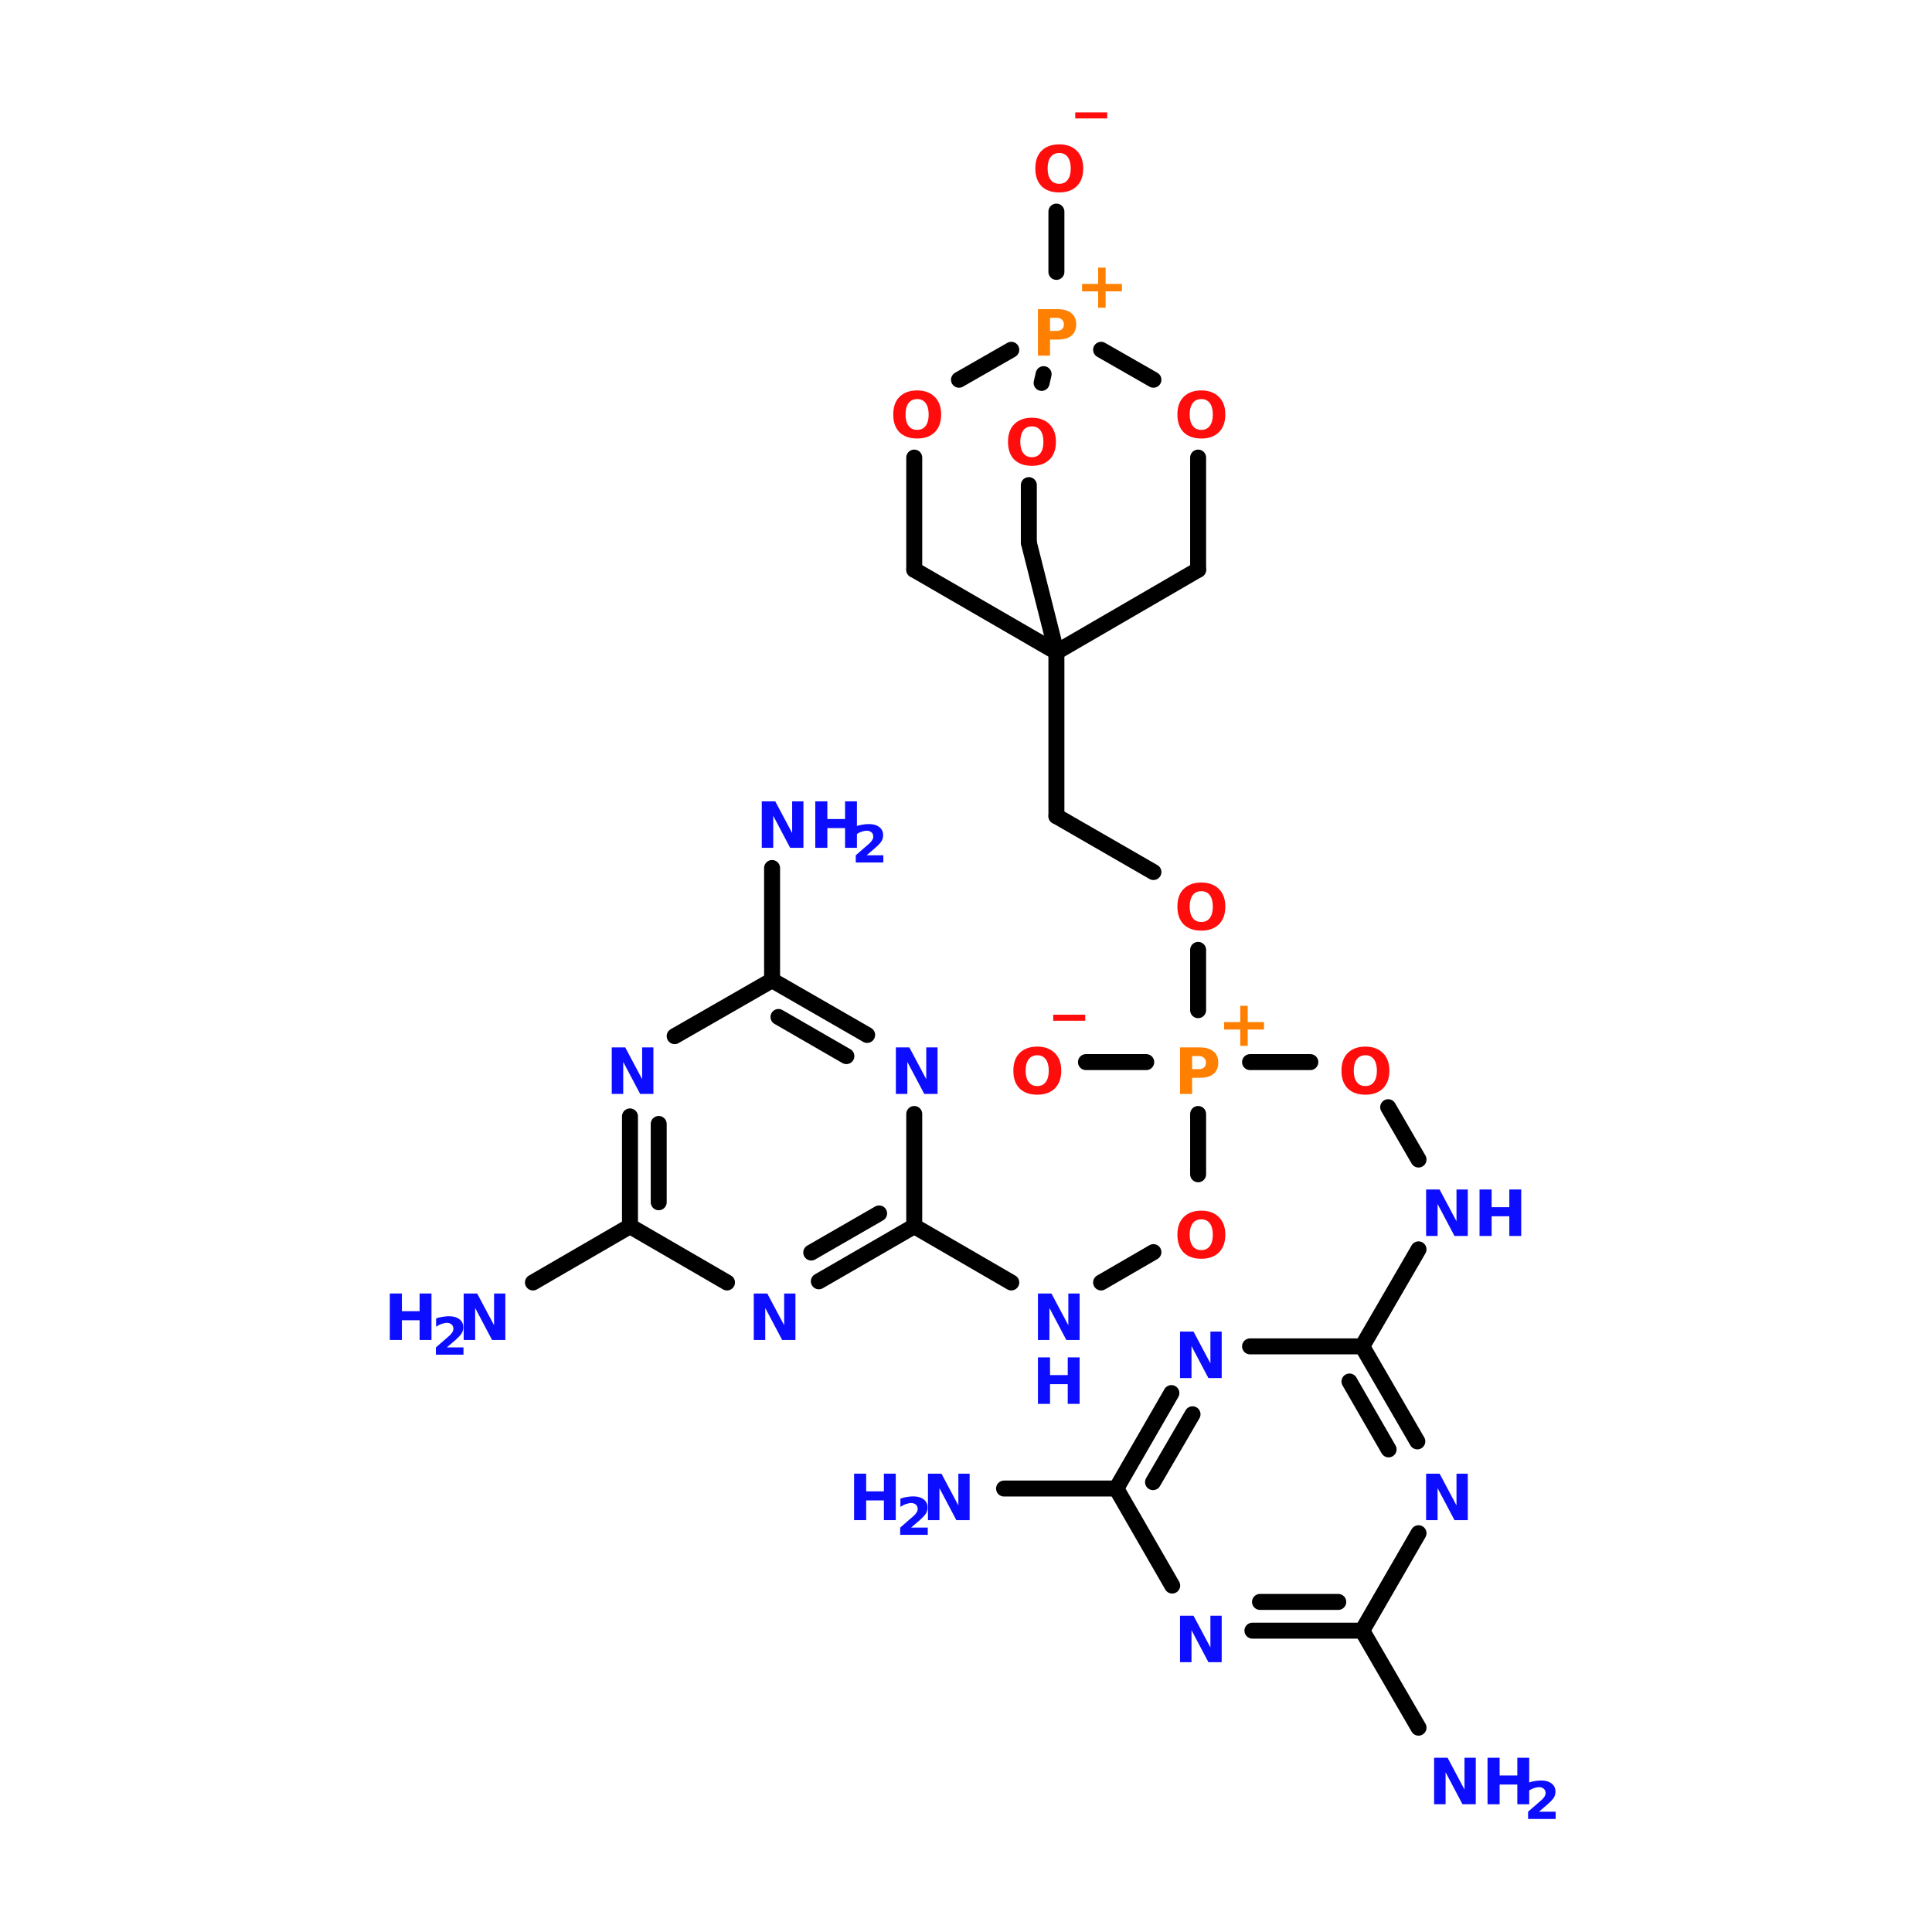 <?xml version="1.0" encoding="UTF-8"?>
<svg xmlns="http://www.w3.org/2000/svg" xmlns:xlink="http://www.w3.org/1999/xlink" width="150pt" height="150pt" viewBox="0 0 150 150" version="1.1">
<defs>
<g>
<symbol overflow="visible" id="glyph0-0">
<path style="stroke:none;" d="M 0.25 0.875 L 0.25 -3.5 L 2.719 -3.5 L 2.719 0.875 Z M 0.531 0.594 L 2.453 0.594 L 2.453 -3.219 L 0.531 -3.219 Z M 0.531 0.594 "/>
</symbol>
<symbol overflow="visible" id="glyph0-1">
<path style="stroke:none;" d="M 0.453 -3.609 L 1.5 -3.609 L 2.812 -1.141 L 2.812 -3.609 L 3.688 -3.609 L 3.688 0 L 2.656 0 L 1.344 -2.484 L 1.344 0 L 0.453 0 Z M 0.453 -3.609 "/>
</symbol>
<symbol overflow="visible" id="glyph0-2">
<path style="stroke:none;" d="M 0.453 -3.609 L 1.391 -3.609 L 1.391 -2.234 L 2.766 -2.234 L 2.766 -3.609 L 3.688 -3.609 L 3.688 0 L 2.766 0 L 2.766 -1.531 L 1.391 -1.531 L 1.391 0 L 0.453 0 Z M 0.453 -3.609 "/>
</symbol>
<symbol overflow="visible" id="glyph0-3">
<path style="stroke:none;" d="M 2.109 -3 C 1.816 -3 1.594 -2.895 1.438 -2.688 C 1.281 -2.477 1.203 -2.18 1.203 -1.797 C 1.203 -1.422 1.281 -1.129 1.438 -0.922 C 1.594 -0.711 1.816 -0.609 2.109 -0.609 C 2.391 -0.609 2.609 -0.711 2.766 -0.922 C 2.922 -1.129 3 -1.422 3 -1.797 C 3 -2.18 2.922 -2.477 2.766 -2.688 C 2.609 -2.895 2.391 -3 2.109 -3 Z M 2.109 -3.672 C 2.68 -3.672 3.133 -3.504 3.469 -3.172 C 3.801 -2.848 3.969 -2.391 3.969 -1.797 C 3.969 -1.211 3.801 -0.754 3.469 -0.422 C 3.133 -0.098 2.68 0.062 2.109 0.062 C 1.523 0.062 1.066 -0.098 0.734 -0.422 C 0.41 -0.754 0.25 -1.211 0.25 -1.797 C 0.25 -2.391 0.41 -2.848 0.734 -3.172 C 1.066 -3.504 1.523 -3.672 2.109 -3.672 Z M 2.109 -3.672 "/>
</symbol>
<symbol overflow="visible" id="glyph0-4">
<path style="stroke:none;" d="M 2.484 0.703 L 2.484 1.172 L 0 1.172 L 0 0.703 Z M 2.484 0.703 "/>
</symbol>
<symbol overflow="visible" id="glyph0-5">
<path style="stroke:none;" d="M 2.359 -3.109 L 2.359 -1.844 L 3.625 -1.844 L 3.625 -1.266 L 2.359 -1.266 L 2.359 0 L 1.781 0 L 1.781 -1.266 L 0.531 -1.266 L 0.531 -1.844 L 1.781 -1.844 L 1.781 -3.109 Z M 2.359 -3.109 "/>
</symbol>
<symbol overflow="visible" id="glyph0-6">
<path style="stroke:none;" d="M 0.453 -3.609 L 2 -3.609 C 2.457 -3.609 2.805 -3.504 3.047 -3.297 C 3.297 -3.098 3.422 -2.812 3.422 -2.438 C 3.422 -2.051 3.297 -1.754 3.047 -1.547 C 2.805 -1.348 2.457 -1.25 2 -1.25 L 1.391 -1.25 L 1.391 0 L 0.453 0 Z M 1.391 -2.938 L 1.391 -1.922 L 1.906 -1.922 C 2.082 -1.922 2.219 -1.961 2.312 -2.047 C 2.414 -2.141 2.469 -2.27 2.469 -2.438 C 2.469 -2.594 2.414 -2.711 2.312 -2.797 C 2.219 -2.891 2.082 -2.938 1.906 -2.938 Z M 1.391 -2.938 "/>
</symbol>
<symbol overflow="visible" id="glyph1-0">
<path style="stroke:none;" d="M 0.203 0.719 L 0.203 -2.844 L 2.219 -2.844 L 2.219 0.719 Z M 0.422 0.484 L 1.984 0.484 L 1.984 -2.609 L 0.422 -2.609 Z M 0.422 0.484 "/>
</symbol>
<symbol overflow="visible" id="glyph1-1">
<path style="stroke:none;" d="M 1.156 -0.562 L 2.453 -0.562 L 2.453 0 L 0.312 0 L 0.312 -0.562 L 1.391 -1.5 C 1.484 -1.594 1.551 -1.676 1.594 -1.75 C 1.645 -1.832 1.672 -1.922 1.672 -2.016 C 1.672 -2.148 1.625 -2.258 1.531 -2.344 C 1.438 -2.426 1.316 -2.469 1.172 -2.469 C 1.047 -2.469 0.91 -2.441 0.766 -2.391 C 0.629 -2.348 0.484 -2.273 0.328 -2.172 L 0.328 -2.812 C 0.492 -2.875 0.66 -2.914 0.828 -2.938 C 0.992 -2.969 1.16 -2.984 1.328 -2.984 C 1.672 -2.984 1.941 -2.906 2.141 -2.75 C 2.336 -2.602 2.438 -2.391 2.438 -2.109 C 2.438 -1.953 2.395 -1.801 2.312 -1.656 C 2.227 -1.52 2.055 -1.336 1.797 -1.109 Z M 1.156 -0.562 "/>
</symbol>
</g>
</defs>
<g id="surface1">
<path style="fill:none;stroke-width:4;stroke-linecap:round;stroke-linejoin:miter;stroke:rgb(0%,0%,0%);stroke-opacity:1;stroke-miterlimit:4;" d="M 182.404 68.096 L 182.404 52.997 " transform="matrix(0.31,0,0,0.31,25.474,0)"/>
<path style="fill:none;stroke-width:4;stroke-linecap:round;stroke-linejoin:miter;stroke:rgb(0%,0%,0%);stroke-opacity:1;stroke-miterlimit:4;" d="M 182.404 163.301 L 182.404 204.4 " transform="matrix(0.31,0,0,0.31,25.474,0)"/>
<path style="fill-rule:nonzero;fill:rgb(0%,0%,0%);fill-opacity:1;stroke-width:4;stroke-linecap:round;stroke-linejoin:miter;stroke:rgb(0%,0%,0%);stroke-opacity:1;stroke-miterlimit:4;" d="M 182.404 204.4 L 206.703 218.403 " transform="matrix(0.31,0,0,0.31,25.474,0)"/>
<path style="fill:none;stroke-width:4;stroke-linecap:round;stroke-linejoin:miter;stroke:rgb(0%,0%,0%);stroke-opacity:1;stroke-miterlimit:4;" d="M 217.895 237.9 L 217.895 252.999 " transform="matrix(0.31,0,0,0.31,25.474,0)"/>
<path style="fill:none;stroke-width:4;stroke-linecap:round;stroke-linejoin:miter;stroke:rgb(0%,0%,0%);stroke-opacity:1;stroke-miterlimit:4;" d="M 204.901 266.005 L 189.802 266.005 " transform="matrix(0.31,0,0,0.31,25.474,0)"/>
<path style="fill:none;stroke-width:4;stroke-linecap:round;stroke-linejoin:miter;stroke:rgb(0%,0%,0%);stroke-opacity:1;stroke-miterlimit:4;" d="M 217.895 278.999 L 217.895 294.098 " transform="matrix(0.31,0,0,0.31,25.474,0)"/>
<path style="fill-rule:nonzero;fill:rgb(0%,0%,0%);fill-opacity:1;stroke-width:4;stroke-linecap:round;stroke-linejoin:miter;stroke:rgb(0%,0%,0%);stroke-opacity:1;stroke-miterlimit:4;" d="M 206.703 313.595 L 193.596 321.195 " transform="matrix(0.31,0,0,0.31,25.474,0)"/>
<path style="fill-rule:nonzero;fill:rgb(0%,0%,0%);fill-opacity:1;stroke-width:4;stroke-linecap:round;stroke-linejoin:miter;stroke:rgb(0%,0%,0%);stroke-opacity:1;stroke-miterlimit:4;" d="M 171.099 321.195 L 146.799 307.105 " transform="matrix(0.31,0,0,0.31,25.474,0)"/>
<path style="fill:none;stroke-width:4;stroke-linecap:round;stroke-linejoin:miter;stroke:rgb(0%,0%,0%);stroke-opacity:1;stroke-miterlimit:4;" d="M 111.195 245.5 L 111.195 217.394 " transform="matrix(0.31,0,0,0.31,25.474,0)"/>
<path style="fill-rule:nonzero;fill:rgb(0%,0%,0%);fill-opacity:1;stroke-width:4;stroke-linecap:round;stroke-linejoin:miter;stroke:rgb(0%,0%,0%);stroke-opacity:1;stroke-miterlimit:4;" d="M 75.603 307.105 L 51.304 321.195 " transform="matrix(0.31,0,0,0.31,25.474,0)"/>
<path style="fill:none;stroke-width:4;stroke-linecap:round;stroke-linejoin:miter;stroke:rgb(0%,0%,0%);stroke-opacity:1;stroke-miterlimit:4;" d="M 230.901 266.005 L 246 266.005 " transform="matrix(0.31,0,0,0.31,25.474,0)"/>
<path style="fill-rule:nonzero;fill:rgb(0%,0%,0%);fill-opacity:1;stroke-width:4;stroke-linecap:round;stroke-linejoin:miter;stroke:rgb(0%,0%,0%);stroke-opacity:1;stroke-miterlimit:4;" d="M 265.497 277.298 L 273.097 290.405 " transform="matrix(0.31,0,0,0.31,25.474,0)"/>
<path style="fill-rule:nonzero;fill:rgb(0%,0%,0%);fill-opacity:1;stroke-width:4;stroke-linecap:round;stroke-linejoin:miter;stroke:rgb(0%,0%,0%);stroke-opacity:1;stroke-miterlimit:4;" d="M 273.097 312.902 L 258.994 337.201 " transform="matrix(0.31,0,0,0.31,25.474,0)"/>
<path style="fill:none;stroke-width:4;stroke-linecap:round;stroke-linejoin:miter;stroke:rgb(0%,0%,0%);stroke-opacity:1;stroke-miterlimit:4;" d="M 197.402 372.806 L 169.296 372.806 " transform="matrix(0.31,0,0,0.31,25.474,0)"/>
<path style="fill-rule:nonzero;fill:rgb(0%,0%,0%);fill-opacity:1;stroke-width:4;stroke-linecap:round;stroke-linejoin:miter;stroke:rgb(0%,0%,0%);stroke-opacity:1;stroke-miterlimit:4;" d="M 258.994 408.398 L 273.097 432.697 " transform="matrix(0.31,0,0,0.31,25.474,0)"/>
<path style="fill-rule:nonzero;fill:rgb(0%,0%,0%);fill-opacity:1;stroke-width:4;stroke-linecap:round;stroke-linejoin:miter;stroke:rgb(0%,0%,0%);stroke-opacity:1;stroke-miterlimit:4;" d="M 122.904 320.905 L 146.799 307.105 " transform="matrix(0.31,0,0,0.31,25.474,0)"/>
<path style="fill-rule:nonzero;fill:rgb(0%,0%,0%);fill-opacity:1;stroke-width:4;stroke-linecap:round;stroke-linejoin:miter;stroke:rgb(0%,0%,0%);stroke-opacity:1;stroke-miterlimit:4;" d="M 121.001 313.696 L 138.002 303.904 " transform="matrix(0.31,0,0,0.31,25.474,0)"/>
<path style="fill:none;stroke-width:4;stroke-linecap:round;stroke-linejoin:miter;stroke:rgb(0%,0%,0%);stroke-opacity:1;stroke-miterlimit:4;" d="M 146.799 307.105 L 146.799 278.999 " transform="matrix(0.31,0,0,0.31,25.474,0)"/>
<path style="fill-rule:nonzero;fill:rgb(0%,0%,0%);fill-opacity:1;stroke-width:4;stroke-linecap:round;stroke-linejoin:miter;stroke:rgb(0%,0%,0%);stroke-opacity:1;stroke-miterlimit:4;" d="M 135.003 259.2 L 111.195 245.5 " transform="matrix(0.31,0,0,0.31,25.474,0)"/>
<path style="fill-rule:nonzero;fill:rgb(0%,0%,0%);fill-opacity:1;stroke-width:4;stroke-linecap:round;stroke-linejoin:miter;stroke:rgb(0%,0%,0%);stroke-opacity:1;stroke-miterlimit:4;" d="M 129.798 264.506 L 112.796 254.7 " transform="matrix(0.31,0,0,0.31,25.474,0)"/>
<path style="fill-rule:nonzero;fill:rgb(0%,0%,0%);fill-opacity:1;stroke-width:4;stroke-linecap:round;stroke-linejoin:miter;stroke:rgb(0%,0%,0%);stroke-opacity:1;stroke-miterlimit:4;" d="M 111.195 245.5 L 86.795 259.502 " transform="matrix(0.31,0,0,0.31,25.474,0)"/>
<path style="fill:none;stroke-width:4;stroke-linecap:round;stroke-linejoin:miter;stroke:rgb(0%,0%,0%);stroke-opacity:1;stroke-miterlimit:4;" d="M 75.603 279.604 L 75.603 307.105 " transform="matrix(0.31,0,0,0.31,25.474,0)"/>
<path style="fill:none;stroke-width:4;stroke-linecap:round;stroke-linejoin:miter;stroke:rgb(0%,0%,0%);stroke-opacity:1;stroke-miterlimit:4;" d="M 82.8 281.495 L 82.8 301.106 " transform="matrix(0.31,0,0,0.31,25.474,0)"/>
<path style="fill-rule:nonzero;fill:rgb(0%,0%,0%);fill-opacity:1;stroke-width:4;stroke-linecap:round;stroke-linejoin:miter;stroke:rgb(0%,0%,0%);stroke-opacity:1;stroke-miterlimit:4;" d="M 75.603 307.105 L 99.903 321.195 " transform="matrix(0.31,0,0,0.31,25.474,0)"/>
<path style="fill-rule:nonzero;fill:rgb(0%,0%,0%);fill-opacity:1;stroke-width:4;stroke-linecap:round;stroke-linejoin:miter;stroke:rgb(0%,0%,0%);stroke-opacity:1;stroke-miterlimit:4;" d="M 272.795 360.997 L 258.994 337.201 " transform="matrix(0.31,0,0,0.31,25.474,0)"/>
<path style="fill-rule:nonzero;fill:rgb(0%,0%,0%);fill-opacity:1;stroke-width:4;stroke-linecap:round;stroke-linejoin:miter;stroke:rgb(0%,0%,0%);stroke-opacity:1;stroke-miterlimit:4;" d="M 265.598 363 L 255.805 345.999 " transform="matrix(0.31,0,0,0.31,25.474,0)"/>
<path style="fill:none;stroke-width:4;stroke-linecap:round;stroke-linejoin:miter;stroke:rgb(0%,0%,0%);stroke-opacity:1;stroke-miterlimit:4;" d="M 258.994 337.201 L 230.901 337.201 " transform="matrix(0.31,0,0,0.31,25.474,0)"/>
<path style="fill-rule:nonzero;fill:rgb(0%,0%,0%);fill-opacity:1;stroke-width:4;stroke-linecap:round;stroke-linejoin:miter;stroke:rgb(0%,0%,0%);stroke-opacity:1;stroke-miterlimit:4;" d="M 211.202 348.897 L 197.402 372.806 " transform="matrix(0.31,0,0,0.31,25.474,0)"/>
<path style="fill-rule:nonzero;fill:rgb(0%,0%,0%);fill-opacity:1;stroke-width:4;stroke-linecap:round;stroke-linejoin:miter;stroke:rgb(0%,0%,0%);stroke-opacity:1;stroke-miterlimit:4;" d="M 216.496 354.203 L 206.602 371.205 " transform="matrix(0.31,0,0,0.31,25.474,0)"/>
<path style="fill-rule:nonzero;fill:rgb(0%,0%,0%);fill-opacity:1;stroke-width:4;stroke-linecap:round;stroke-linejoin:miter;stroke:rgb(0%,0%,0%);stroke-opacity:1;stroke-miterlimit:4;" d="M 197.402 372.806 L 211.404 397.105 " transform="matrix(0.31,0,0,0.31,25.474,0)"/>
<path style="fill:none;stroke-width:4;stroke-linecap:round;stroke-linejoin:miter;stroke:rgb(0%,0%,0%);stroke-opacity:1;stroke-miterlimit:4;" d="M 231.494 408.398 L 258.994 408.398 " transform="matrix(0.31,0,0,0.31,25.474,0)"/>
<path style="fill:none;stroke-width:4;stroke-linecap:round;stroke-linejoin:miter;stroke:rgb(0%,0%,0%);stroke-opacity:1;stroke-miterlimit:4;" d="M 233.397 401.201 L 252.995 401.201 " transform="matrix(0.31,0,0,0.31,25.474,0)"/>
<path style="fill-rule:nonzero;fill:rgb(0%,0%,0%);fill-opacity:1;stroke-width:4;stroke-linecap:round;stroke-linejoin:miter;stroke:rgb(0%,0%,0%);stroke-opacity:1;stroke-miterlimit:4;" d="M 258.994 408.398 L 273.097 383.998 " transform="matrix(0.31,0,0,0.31,25.474,0)"/>
<path style="fill-rule:nonzero;fill:rgb(0%,0%,0%);fill-opacity:1;stroke-width:4;stroke-linecap:round;stroke-linejoin:miter;stroke:rgb(0%,0%,0%);stroke-opacity:1;stroke-miterlimit:4;" d="M 182.404 163.301 L 146.799 142.695 " transform="matrix(0.31,0,0,0.31,25.474,0)"/>
<path style="fill:none;stroke-width:4;stroke-linecap:round;stroke-linejoin:miter;stroke:rgb(0%,0%,0%);stroke-opacity:1;stroke-miterlimit:4;" d="M 146.799 142.695 L 146.799 114.602 " transform="matrix(0.31,0,0,0.31,25.474,0)"/>
<path style="fill-rule:nonzero;fill:rgb(0%,0%,0%);fill-opacity:1;stroke-width:4;stroke-linecap:round;stroke-linejoin:miter;stroke:rgb(0%,0%,0%);stroke-opacity:1;stroke-miterlimit:4;" d="M 158.004 95.105 L 171.099 87.606 " transform="matrix(0.31,0,0,0.31,25.474,0)"/>
<path style="fill-rule:nonzero;fill:rgb(0%,0%,0%);fill-opacity:1;stroke-width:4;stroke-linecap:round;stroke-linejoin:miter;stroke:rgb(0%,0%,0%);stroke-opacity:1;stroke-miterlimit:4;" d="M 193.596 87.606 L 206.703 95.105 " transform="matrix(0.31,0,0,0.31,25.474,0)"/>
<path style="fill:none;stroke-width:4;stroke-linecap:round;stroke-linejoin:miter;stroke:rgb(0%,0%,0%);stroke-opacity:1;stroke-miterlimit:4;" d="M 217.895 114.602 L 217.895 142.695 " transform="matrix(0.31,0,0,0.31,25.474,0)"/>
<path style="fill-rule:nonzero;fill:rgb(0%,0%,0%);fill-opacity:1;stroke-width:4;stroke-linecap:round;stroke-linejoin:miter;stroke:rgb(0%,0%,0%);stroke-opacity:1;stroke-miterlimit:4;" d="M 217.895 142.695 L 182.404 163.301 " transform="matrix(0.31,0,0,0.31,25.474,0)"/>
<path style="fill:none;stroke-width:4;stroke-linecap:round;stroke-linejoin:miter;stroke:rgb(0%,0%,0%);stroke-opacity:1;stroke-miterlimit:4;" d="M 175.497 121.496 L 175.497 135.901 " transform="matrix(0.31,0,0,0.31,25.474,0)"/>
<path style="fill-rule:nonzero;fill:rgb(0%,0%,0%);fill-opacity:1;stroke-width:4;stroke-linecap:round;stroke-linejoin:miter;stroke:rgb(0%,0%,0%);stroke-opacity:1;stroke-miterlimit:4;" d="M 175.497 135.901 L 182.404 163.301 " transform="matrix(0.31,0,0,0.31,25.474,0)"/>
<path style="fill-rule:nonzero;fill:rgb(0%,0%,0%);fill-opacity:1;stroke-width:4;stroke-linecap:round;stroke-linejoin:miter;stroke:rgb(0%,0%,0%);stroke-opacity:1;stroke-miterlimit:4;" d="M 179.203 93.706 L 178.698 95.899 " transform="matrix(0.31,0,0,0.31,25.474,0)"/>
<g style="fill:rgb(4.706%,4.706%,100%);fill-opacity:1;">
  <use xlink:href="#glyph0-1" x="47.043" y="84.93"/>
</g>
<g style="fill:rgb(4.706%,4.706%,100%);fill-opacity:1;">
  <use xlink:href="#glyph0-1" x="69.102" y="84.93"/>
</g>
<g style="fill:rgb(4.706%,4.706%,100%);fill-opacity:1;">
  <use xlink:href="#glyph0-1" x="58.691" y="65.824"/>
</g>
<g style="fill:rgb(4.706%,4.706%,100%);fill-opacity:1;">
  <use xlink:href="#glyph0-2" x="62.844" y="65.824"/>
</g>
<g style="fill:rgb(4.706%,4.706%,100%);fill-opacity:1;">
  <use xlink:href="#glyph1-1" x="66.129" y="66.965"/>
</g>
<g style="fill:rgb(4.706%,4.706%,100%);fill-opacity:1;">
  <use xlink:href="#glyph0-2" x="29.812" y="104.035"/>
</g>
<g style="fill:rgb(4.706%,4.706%,100%);fill-opacity:1;">
  <use xlink:href="#glyph1-1" x="33.531" y="105.176"/>
</g>
<g style="fill:rgb(4.706%,4.706%,100%);fill-opacity:1;">
  <use xlink:href="#glyph0-1" x="35.547" y="104.035"/>
</g>
<g style="fill:rgb(100%,4.706%,4.706%);fill-opacity:1;">
  <use xlink:href="#glyph0-3" x="103.902" y="84.93"/>
</g>
<g style="fill:rgb(4.706%,4.706%,100%);fill-opacity:1;">
  <use xlink:href="#glyph0-1" x="110.27" y="95.961"/>
</g>
<g style="fill:rgb(4.706%,4.706%,100%);fill-opacity:1;">
  <use xlink:href="#glyph0-2" x="114.418" y="95.961"/>
</g>
<g style="fill:rgb(4.706%,4.706%,100%);fill-opacity:1;">
  <use xlink:href="#glyph0-1" x="58.07" y="104.035"/>
</g>
<g style="fill:rgb(4.706%,4.706%,100%);fill-opacity:1;">
  <use xlink:href="#glyph0-1" x="110.27" y="118.023"/>
</g>
<g style="fill:rgb(4.706%,4.706%,100%);fill-opacity:1;">
  <use xlink:href="#glyph0-1" x="91.164" y="129.051"/>
</g>
<g style="fill:rgb(4.706%,4.706%,100%);fill-opacity:1;">
  <use xlink:href="#glyph0-1" x="91.164" y="106.992"/>
</g>
<g style="fill:rgb(4.706%,4.706%,100%);fill-opacity:1;">
  <use xlink:href="#glyph0-2" x="65.859" y="118.023"/>
</g>
<g style="fill:rgb(4.706%,4.706%,100%);fill-opacity:1;">
  <use xlink:href="#glyph1-1" x="69.578" y="119.164"/>
</g>
<g style="fill:rgb(4.706%,4.706%,100%);fill-opacity:1;">
  <use xlink:href="#glyph0-1" x="71.594" y="118.023"/>
</g>
<g style="fill:rgb(4.706%,4.706%,100%);fill-opacity:1;">
  <use xlink:href="#glyph0-1" x="110.891" y="140.082"/>
</g>
<g style="fill:rgb(4.706%,4.706%,100%);fill-opacity:1;">
  <use xlink:href="#glyph0-2" x="115.039" y="140.082"/>
</g>
<g style="fill:rgb(4.706%,4.706%,100%);fill-opacity:1;">
  <use xlink:href="#glyph1-1" x="118.328" y="141.223"/>
</g>
<g style="fill:rgb(4.706%,4.706%,100%);fill-opacity:1;">
  <use xlink:href="#glyph0-1" x="80.133" y="104.035"/>
</g>
<g style="fill:rgb(4.706%,4.706%,100%);fill-opacity:1;">
  <use xlink:href="#glyph0-2" x="80.133" y="108.996"/>
</g>
<g style="fill:rgb(100%,4.706%,4.706%);fill-opacity:1;">
  <use xlink:href="#glyph0-3" x="91.164" y="97.668"/>
</g>
<g style="fill:rgb(100%,4.706%,4.706%);fill-opacity:1;">
  <use xlink:href="#glyph0-4" x="81.773" y="78.078"/>
</g>
<g style="fill:rgb(100%,4.706%,4.706%);fill-opacity:1;">
  <use xlink:href="#glyph0-3" x="78.426" y="84.93"/>
</g>
<g style="fill:rgb(100%,49.804%,0%);fill-opacity:1;">
  <use xlink:href="#glyph0-5" x="94.512" y="81.199"/>
</g>
<g style="fill:rgb(100%,49.804%,0%);fill-opacity:1;">
  <use xlink:href="#glyph0-6" x="91.164" y="84.93"/>
</g>
<g style="fill:rgb(100%,4.706%,4.706%);fill-opacity:1;">
  <use xlink:href="#glyph0-3" x="91.164" y="72.191"/>
</g>
<g style="fill:rgb(100%,4.706%,4.706%);fill-opacity:1;">
  <use xlink:href="#glyph0-4" x="83.48" y="8.023"/>
</g>
<g style="fill:rgb(100%,4.706%,4.706%);fill-opacity:1;">
  <use xlink:href="#glyph0-3" x="80.133" y="14.879"/>
</g>
<g style="fill:rgb(100%,4.706%,4.706%);fill-opacity:1;">
  <use xlink:href="#glyph0-3" x="78.012" y="36.105"/>
</g>
<g style="fill:rgb(100%,4.706%,4.706%);fill-opacity:1;">
  <use xlink:href="#glyph0-3" x="69.102" y="33.984"/>
</g>
<g style="fill:rgb(100%,49.804%,0%);fill-opacity:1;">
  <use xlink:href="#glyph0-5" x="83.48" y="23.887"/>
</g>
<g style="fill:rgb(100%,49.804%,0%);fill-opacity:1;">
  <use xlink:href="#glyph0-6" x="80.133" y="27.613"/>
</g>
<g style="fill:rgb(100%,4.706%,4.706%);fill-opacity:1;">
  <use xlink:href="#glyph0-3" x="91.164" y="33.984"/>
</g>
</g>
</svg>
